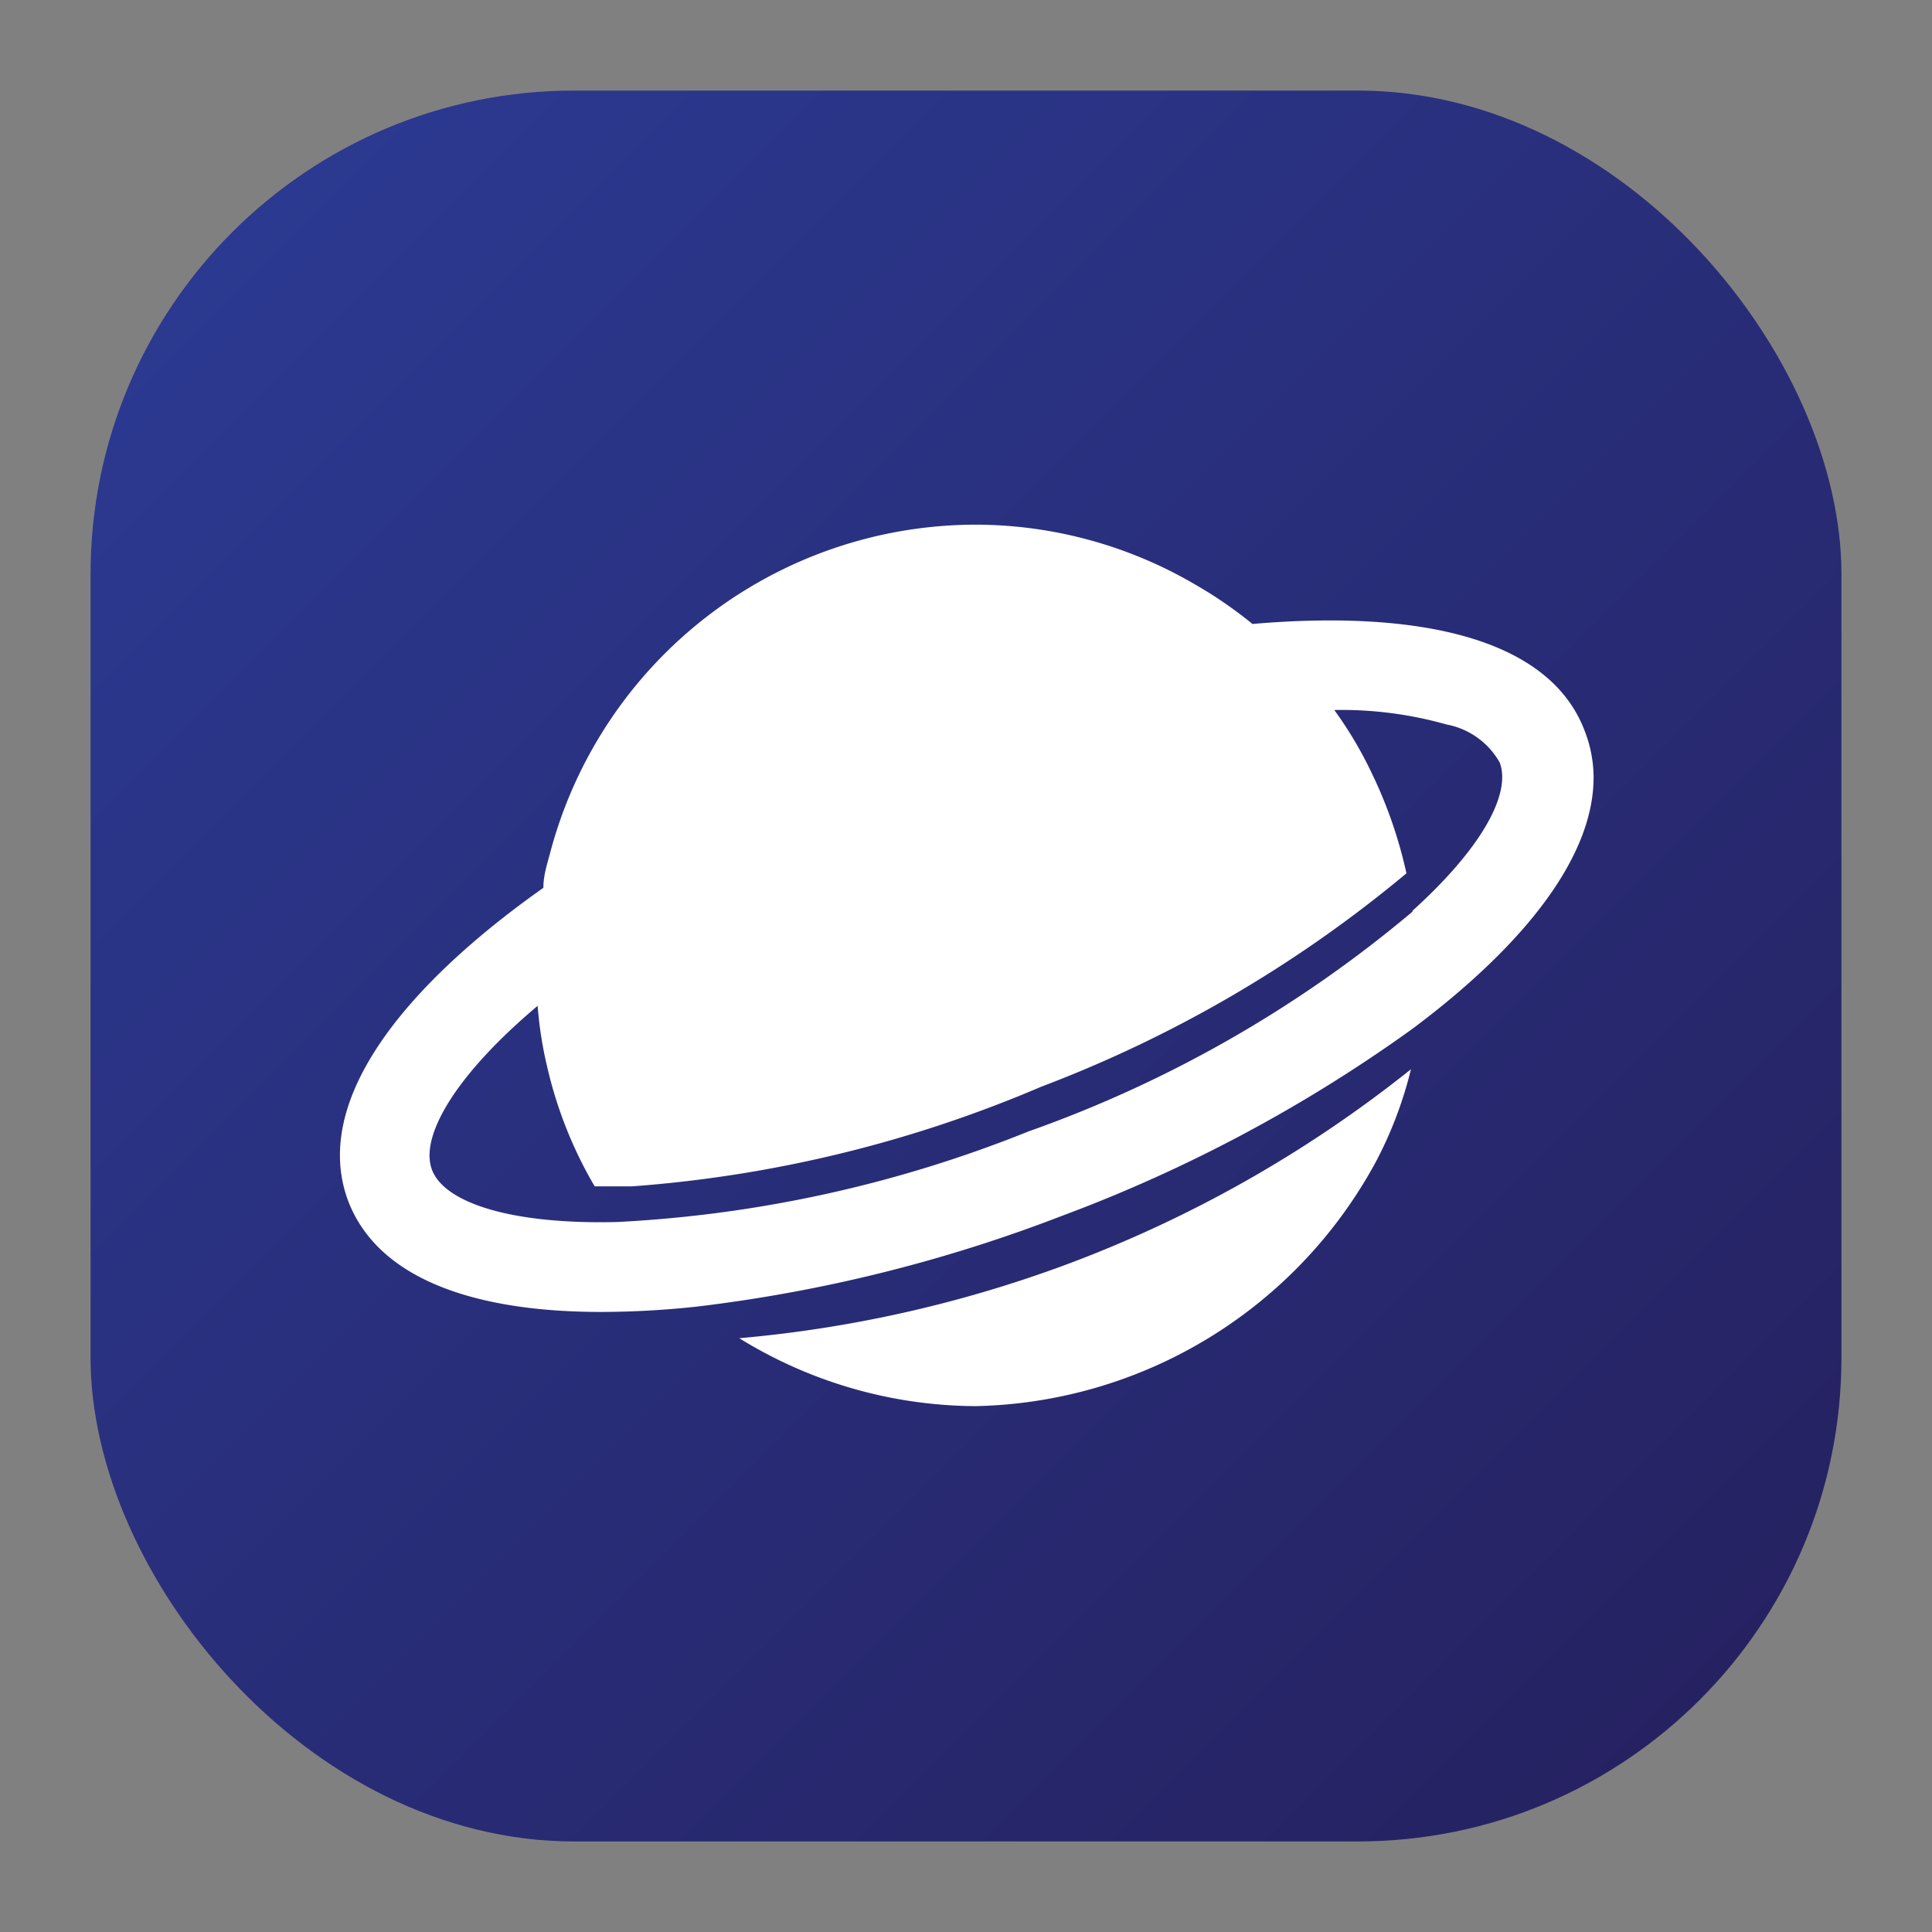 <?xml version="1.0" ?><svg data-name="Layer 1" id="Layer_1" viewBox="0 0 64 64" xmlns="http://www.w3.org/2000/svg" xmlns:xlink="http://www.w3.org/1999/xlink"><rect x="0" y="0" width="64" height="64" fill="#808080" stroke="none"/><defs><style>.cls-1{fill:url(#linear-gradient);}.cls-2{fill:#fff;}</style><linearGradient gradientUnits="userSpaceOnUse" id="linear-gradient" x1="7.69" x2="56.31" y1="7.69" y2="56.31"><stop offset="0" stop-color="#2b3990"/><stop offset="1" stop-color="#262262"/></linearGradient></defs><title/><rect class="cls-1" height="58" rx="16.02" ry="16.02" width="58" x="3" y="3"/><path class="cls-2" d="M35.24,41.92a41.5,41.5,0,0,0,11.5-6.5,13.34,13.34,0,0,1-1.17,3.08,15.44,15.44,0,0,1-13.25,8.08,15,15,0,0,1-7.83-2.25A41.59,41.59,0,0,0,35.24,41.92Z"/><path class="cls-2" d="M52.49,24.2c-1.18-3.1-5.58-4-11-3.53a14.11,14.11,0,0,0-1.87-1.29,14.43,14.43,0,0,0-7.29-2,14.6,14.6,0,0,0-14.1,10.85C18.12,28.64,18,29,18,29.41c-4.73,3.34-7.69,7.14-6.46,10.39,1,2.58,4.2,3.66,8.38,3.66a29.81,29.81,0,0,0,3.19-.18,50,50,0,0,0,12.06-3,49.27,49.27,0,0,0,11.62-6.2c3.6-2.69,6-5.63,6-8.33A4.27,4.27,0,0,0,52.49,24.2Zm-5.7,6a40.94,40.94,0,0,1-12.72,7.28,42.23,42.23,0,0,1-13.61,3c-3.48.09-5.73-.62-6.15-1.73s0.8-3.16,3.5-5.43a13.06,13.06,0,0,0,.33,2.08,14,14,0,0,0,1.56,3.9c0.39,0,.8,0,1.23,0A42.38,42.38,0,0,0,34.49,36a42.22,42.22,0,0,0,12.1-7.07,15,15,0,0,0-1.14-3.3,13.17,13.17,0,0,0-1.25-2.11,12.73,12.73,0,0,1,3.72.48,2.56,2.56,0,0,1,1.76,1.26C50.07,26.3,49.07,28.11,46.79,30.17Z"/></svg>
